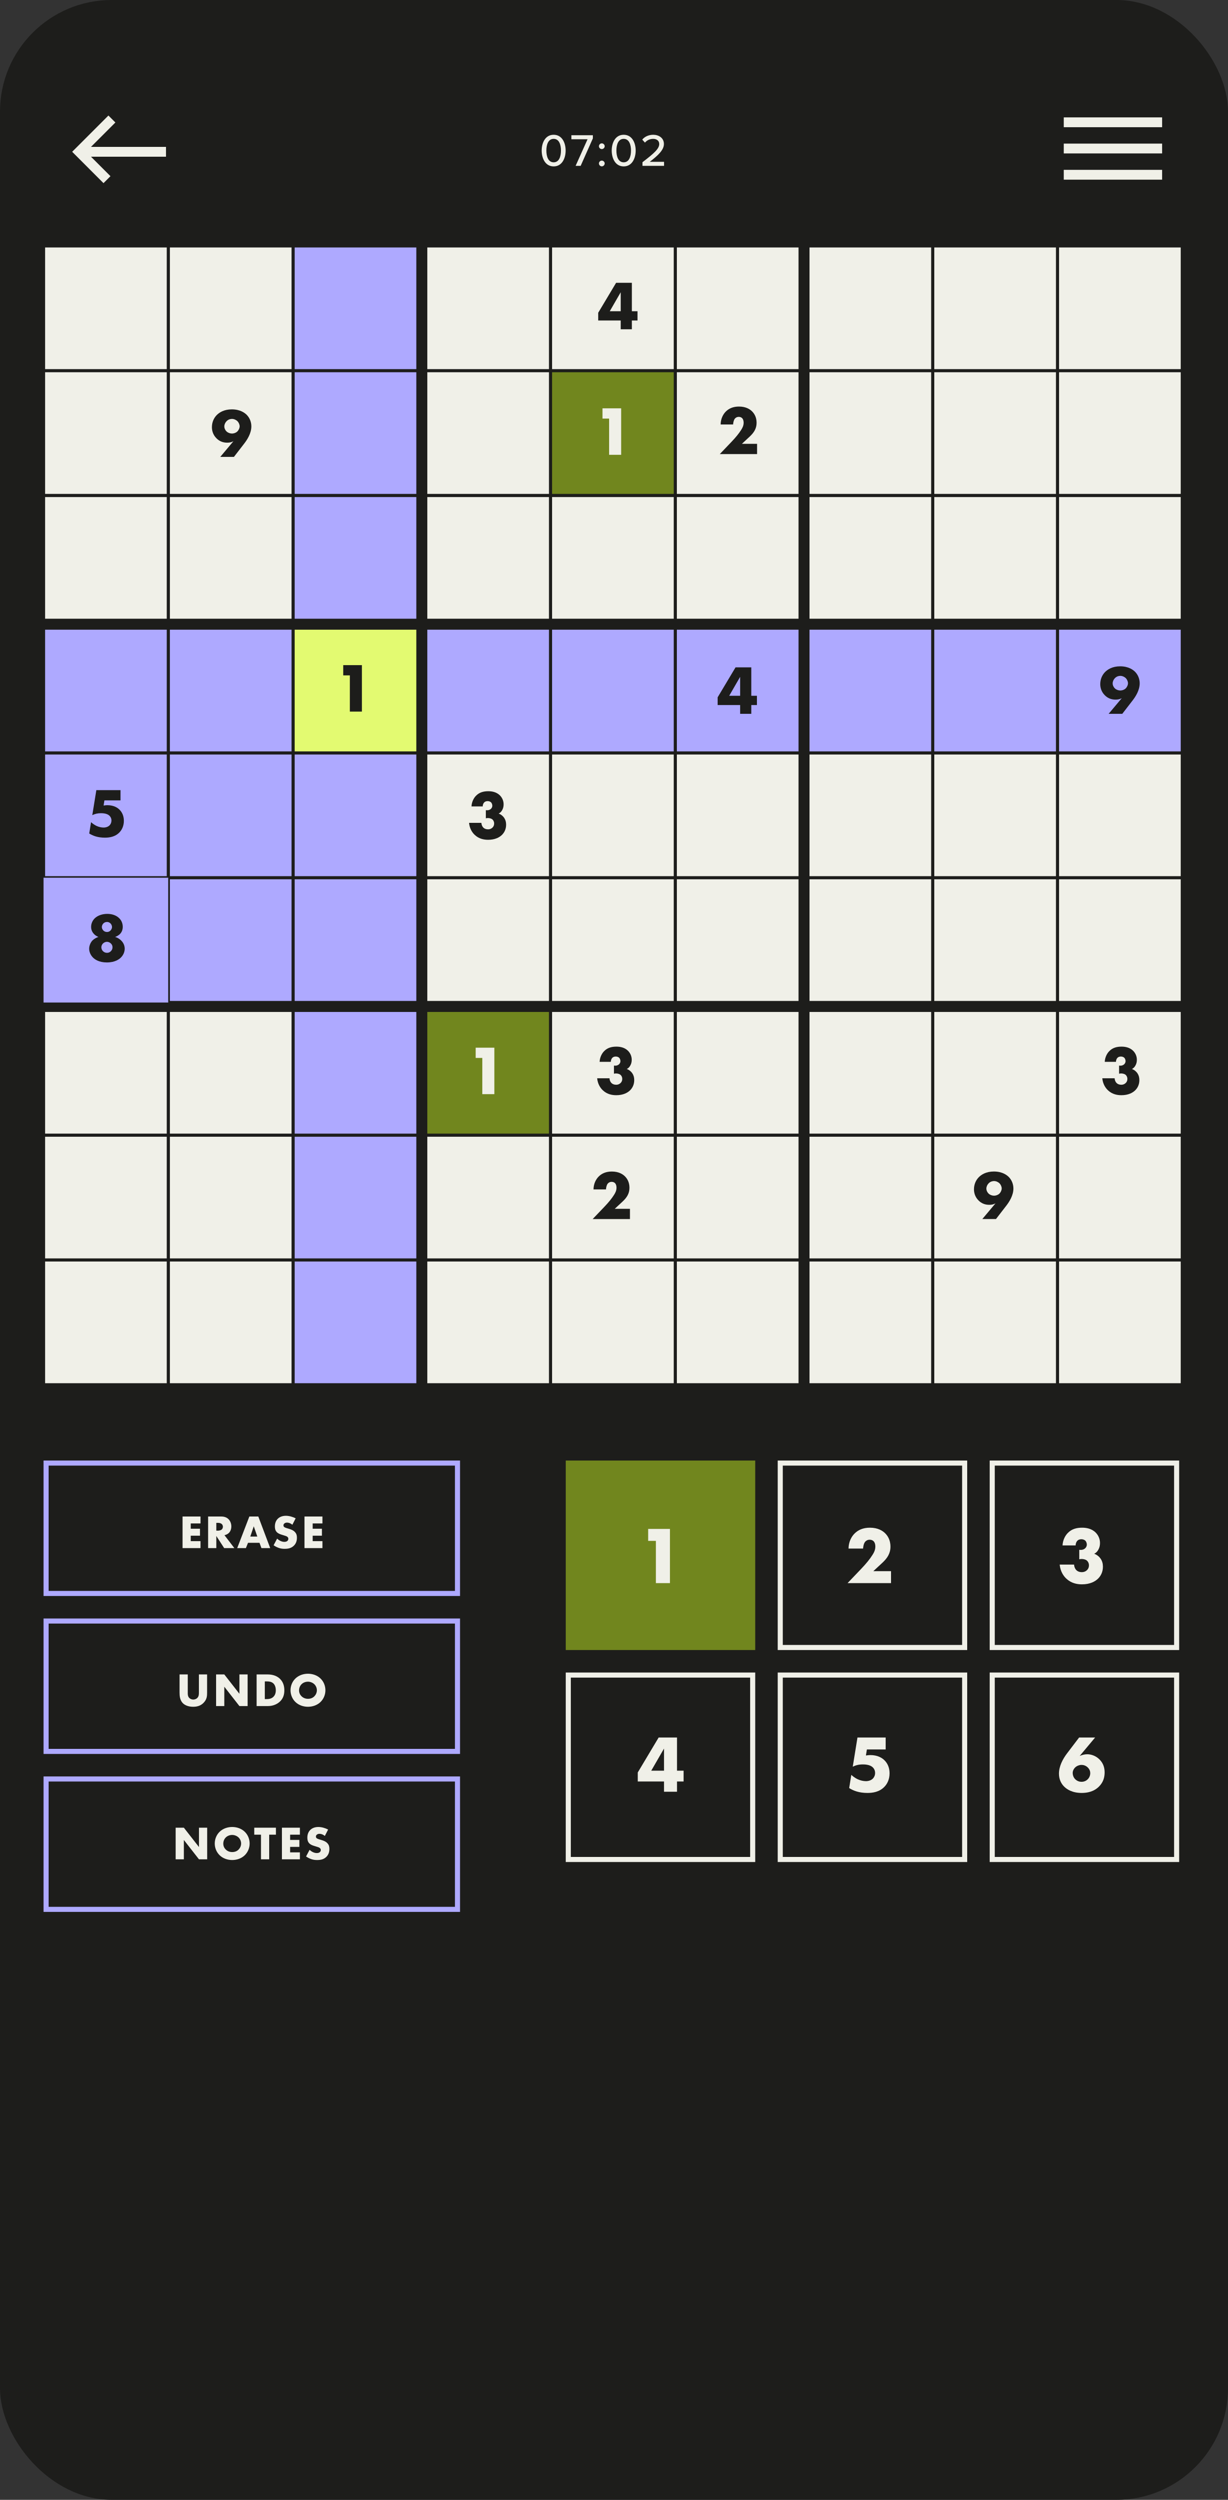 <svg width="282" height="574" viewBox="0 0 282 574" fill="none" xmlns="http://www.w3.org/2000/svg">
<rect x="0" y="0" width="282" height="574" fill="#333333" stroke="none"/>
<g clip-path="url(#clip0_4853_13408)">
<rect width="282" height="574" rx="25.636" fill="#1D1D1B"/>
<path d="M244.285 28.082H266.87" stroke="#F0F0E8" stroke-width="2.258"/>
<path d="M244.285 34.105H266.87" stroke="#F0F0E8" stroke-width="2.258"/>
<path d="M244.285 40.127H266.87" stroke="#F0F0E8" stroke-width="2.258"/>
<rect x="10.179" y="56.641" width="28.296" height="28.296" fill="#F0F0E8" stroke="#1D1D1B" stroke-width="0.358"/>
<rect x="38.834" y="56.641" width="28.296" height="28.296" fill="#F0F0E8" stroke="#1D1D1B" stroke-width="0.358"/>
<rect x="67.488" y="56.641" width="28.296" height="28.296" fill="#AEA9FF" stroke="#1D1D1B" stroke-width="0.358"/>
<rect x="10.179" y="85.295" width="28.296" height="28.296" fill="#F0F0E8" stroke="#1D1D1B" stroke-width="0.358"/>
<rect x="38.834" y="85.295" width="28.296" height="28.296" fill="#F0F0E8" stroke="#1D1D1B" stroke-width="0.358"/>
<path d="M53.721 104.909H50.585L53.609 101.309C53.161 101.549 52.729 101.645 52.185 101.645C51.273 101.645 50.457 101.373 49.737 100.669C48.873 99.821 48.665 98.829 48.665 98.093C48.665 97.021 49.049 96.061 49.737 95.341C50.361 94.701 51.449 93.997 53.241 93.997C55.209 93.997 56.249 94.845 56.665 95.261C57.353 95.965 57.721 96.925 57.721 97.901C57.721 99.517 56.745 100.989 56.105 101.821L53.721 104.909ZM53.273 96.189C52.937 96.189 52.457 96.285 52.041 96.701C51.721 97.021 51.513 97.469 51.513 97.917C51.513 98.365 51.737 98.797 52.025 99.069C52.345 99.373 52.825 99.549 53.273 99.549C53.673 99.549 54.137 99.405 54.473 99.101C54.793 98.813 55.033 98.301 55.033 97.885C55.033 97.469 54.809 96.989 54.521 96.701C54.233 96.429 53.769 96.189 53.273 96.189Z" fill="#1D1D1B"/>
<rect x="67.488" y="85.295" width="28.296" height="28.296" fill="#AEA9FF" stroke="#1D1D1B" stroke-width="0.358"/>
<rect x="10.179" y="113.949" width="28.296" height="28.296" fill="#F0F0E8" stroke="#1D1D1B" stroke-width="0.358"/>
<rect x="38.834" y="113.949" width="28.296" height="28.296" fill="#F0F0E8" stroke="#1D1D1B" stroke-width="0.358"/>
<rect x="67.488" y="113.949" width="28.296" height="28.296" fill="#AEA9FF" stroke="#1D1D1B" stroke-width="0.358"/>
<rect x="97.949" y="56.641" width="28.296" height="28.296" fill="#F0F0E8" stroke="#1D1D1B" stroke-width="0.358"/>
<rect x="126.603" y="56.641" width="28.296" height="28.296" fill="#F0F0E8" stroke="#1D1D1B" stroke-width="0.358"/>
<path d="M145.101 64.934V71.462H146.397V73.59H145.101V75.606H142.541V73.59H137.373V71.814L141.485 64.934H145.101ZM140.029 71.462H142.541V67.11L140.029 71.462Z" fill="#1D1D1B"/>
<rect x="155.257" y="56.641" width="28.296" height="28.296" fill="#F0F0E8" stroke="#1D1D1B" stroke-width="0.358"/>
<rect x="97.949" y="85.295" width="28.296" height="28.296" fill="#F0F0E8" stroke="#1D1D1B" stroke-width="0.358"/>
<rect x="126.603" y="85.295" width="28.296" height="28.296" fill="#71861E" stroke="#1D1D1B" stroke-width="0.358"/>
<path d="M139.877 104.434V96.114H138.357V93.762H142.645V104.434H139.877Z" fill="#F0F0E8"/>
<rect x="155.257" y="85.295" width="28.296" height="28.296" fill="#F0F0E8" stroke="#1D1D1B" stroke-width="0.358"/>
<path d="M173.857 101.911V104.263H165.297L168.001 101.431C168.961 100.423 169.681 99.543 170.193 98.727C170.481 98.279 170.769 97.751 170.769 97.063C170.769 96.951 170.769 96.391 170.449 96.039C170.289 95.863 170.017 95.719 169.665 95.719C169.217 95.719 168.913 95.927 168.737 96.151C168.481 96.487 168.369 97.095 168.353 97.463H165.489C165.505 96.071 166.113 95.063 166.673 94.503C167.393 93.783 168.369 93.351 169.697 93.351C171.297 93.351 172.225 93.975 172.705 94.455C173.137 94.887 173.745 95.703 173.745 97.079C173.745 98.423 173.121 99.351 172.161 100.247L170.369 101.911H173.857Z" fill="#1D1D1B"/>
<rect x="97.949" y="113.949" width="28.296" height="28.296" fill="#F0F0E8" stroke="#1D1D1B" stroke-width="0.358"/>
<rect x="126.603" y="113.949" width="28.296" height="28.296" fill="#F0F0E8" stroke="#1D1D1B" stroke-width="0.358"/>
<rect x="155.257" y="113.949" width="28.296" height="28.296" fill="#F0F0E8" stroke="#1D1D1B" stroke-width="0.358"/>
<rect x="185.718" y="56.641" width="28.296" height="28.296" fill="#F0F0E8" stroke="#1D1D1B" stroke-width="0.358"/>
<rect x="214.373" y="56.641" width="28.296" height="28.296" fill="#F0F0E8" stroke="#1D1D1B" stroke-width="0.358"/>
<rect x="243.027" y="56.641" width="28.296" height="28.296" fill="#F0F0E8" stroke="#1D1D1B" stroke-width="0.358"/>
<rect x="185.718" y="85.295" width="28.296" height="28.296" fill="#F0F0E8" stroke="#1D1D1B" stroke-width="0.358"/>
<rect x="214.373" y="85.295" width="28.296" height="28.296" fill="#F0F0E8" stroke="#1D1D1B" stroke-width="0.358"/>
<rect x="243.027" y="85.295" width="28.296" height="28.296" fill="#F0F0E8" stroke="#1D1D1B" stroke-width="0.358"/>
<rect x="185.718" y="113.949" width="28.296" height="28.296" fill="#F0F0E8" stroke="#1D1D1B" stroke-width="0.358"/>
<rect x="214.373" y="113.949" width="28.296" height="28.296" fill="#F0F0E8" stroke="#1D1D1B" stroke-width="0.358"/>
<rect x="243.027" y="113.949" width="28.296" height="28.296" fill="#F0F0E8" stroke="#1D1D1B" stroke-width="0.358"/>
<rect x="10.179" y="144.411" width="28.296" height="28.296" fill="#AEA9FF" stroke="#1D1D1B" stroke-width="0.358"/>
<rect x="38.834" y="144.411" width="28.296" height="28.296" fill="#AEA9FF" stroke="#1D1D1B" stroke-width="0.358"/>
<rect x="67.488" y="144.411" width="28.296" height="28.296" fill="#E3FA71" stroke="#1D1D1B" stroke-width="0.358"/>
<path d="M80.34 163.398V155.078H78.82V152.726H83.108V163.398H80.34Z" fill="#1D1D1B"/>
<rect x="10.179" y="173.065" width="28.296" height="28.296" fill="#AEA9FF" stroke="#1D1D1B" stroke-width="0.358"/>
<path d="M27.676 181.428V183.78H23.98L23.788 184.964C24.188 184.9 24.508 184.884 24.652 184.884C26.076 184.884 26.972 185.428 27.468 185.94C27.948 186.42 28.444 187.236 28.444 188.468C28.444 189.748 27.932 190.612 27.42 191.14C26.428 192.164 25.116 192.34 24.092 192.34C22.476 192.34 21.356 191.924 20.492 191.38L20.908 188.788C21.468 189.3 22.012 189.572 22.188 189.652C22.668 189.876 23.26 190.02 23.788 190.02C24.348 190.02 24.86 189.828 25.18 189.492C25.42 189.236 25.596 188.852 25.596 188.404C25.596 187.844 25.324 187.46 25.084 187.252C24.508 186.74 23.516 186.724 23.164 186.724C22.412 186.724 21.772 186.884 21.196 187.172L22.124 181.428H27.676Z" fill="#1D1D1B"/>
<rect x="38.834" y="173.065" width="28.296" height="28.296" fill="#ADA9FF" stroke="#1D1D1B" stroke-width="0.358"/>
<rect x="67.488" y="173.065" width="28.296" height="28.296" fill="#AEA9FF" stroke="#1D1D1B" stroke-width="0.358"/>
<rect x="10" y="201.539" width="28.654" height="28.654" fill="#AEA9FF"/>
<path d="M26.444 215.136C27.02 215.312 27.484 215.616 27.82 215.952C28.476 216.592 28.636 217.312 28.636 217.84C28.636 218.56 28.332 219.296 27.772 219.856C27.404 220.224 26.444 220.992 24.54 220.992C22.716 220.992 21.772 220.288 21.356 219.872C20.78 219.296 20.476 218.528 20.476 217.84C20.476 217.136 20.812 216.368 21.26 215.92C21.596 215.584 22.14 215.28 22.604 215.136C22.236 214.992 21.884 214.768 21.644 214.528C21.308 214.192 20.924 213.648 20.924 212.832C20.924 212.032 21.276 211.312 21.804 210.816C22.46 210.208 23.484 209.84 24.652 209.84C25.804 209.84 26.78 210.224 27.404 210.864C27.804 211.264 28.188 211.904 28.188 212.816C28.188 213.584 27.9 214.112 27.532 214.48C27.276 214.736 26.86 214.992 26.444 215.136ZM24.588 211.696C24.188 211.696 23.9 211.856 23.708 212.064C23.5 212.288 23.388 212.592 23.388 212.88C23.388 213.152 23.532 213.44 23.724 213.648C23.964 213.904 24.284 214 24.572 214C24.812 214 25.1 213.936 25.356 213.68C25.596 213.44 25.724 213.136 25.724 212.864C25.724 212.576 25.596 212.24 25.356 212.016C25.132 211.808 24.892 211.696 24.588 211.696ZM24.556 216.256C24.252 216.256 23.916 216.384 23.66 216.624C23.404 216.88 23.276 217.2 23.276 217.504C23.276 217.792 23.372 218.128 23.644 218.4C23.868 218.624 24.188 218.784 24.556 218.784C24.94 218.784 25.212 218.656 25.452 218.416C25.708 218.16 25.836 217.872 25.836 217.504C25.836 217.152 25.708 216.864 25.452 216.624C25.164 216.352 24.828 216.256 24.556 216.256Z" fill="#1D1D1B"/>
<rect x="38.834" y="201.718" width="28.296" height="28.296" fill="#AEA9FF" stroke="#1D1D1B" stroke-width="0.358"/>
<rect x="67.488" y="201.718" width="28.296" height="28.296" fill="#AEA9FF" stroke="#1D1D1B" stroke-width="0.358"/>
<rect x="97.949" y="144.411" width="28.296" height="28.296" fill="#AEA9FF" stroke="#1D1D1B" stroke-width="0.358"/>
<rect x="126.603" y="144.411" width="28.296" height="28.296" fill="#AEA9FF" stroke="#1D1D1B" stroke-width="0.358"/>
<rect x="155.257" y="144.411" width="28.296" height="28.296" fill="#AEA9FF" stroke="#1D1D1B" stroke-width="0.358"/>
<path d="M172.527 153.237V159.765H173.823V161.893H172.527V163.909H169.967V161.893H164.799V160.117L168.911 153.237H172.527ZM167.455 159.765H169.967V155.413L167.455 159.765Z" fill="#1D1D1B"/>
<rect x="97.949" y="173.065" width="28.296" height="28.296" fill="#F0F0E8" stroke="#1D1D1B" stroke-width="0.358"/>
<path d="M107.714 188.941H110.546C110.562 189.341 110.722 189.757 110.978 190.013C111.218 190.269 111.602 190.429 112.066 190.429C112.61 190.429 112.946 190.189 113.154 189.965C113.394 189.693 113.474 189.405 113.474 189.085C113.474 188.621 113.25 188.301 113.058 188.141C112.786 187.917 112.37 187.837 112.034 187.837C111.858 187.837 111.714 187.853 111.57 187.901V186.029C112.13 186.109 112.482 185.949 112.706 185.757C112.962 185.533 113.058 185.245 113.058 185.005C113.058 184.717 112.93 184.397 112.77 184.237C112.594 184.061 112.29 183.949 111.986 183.949C111.65 183.949 111.378 184.061 111.218 184.221C110.978 184.445 110.85 184.829 110.85 185.165H108.274C108.338 184.045 108.834 183.197 109.314 182.717C110.098 181.901 111.106 181.677 112.13 181.677C112.93 181.677 113.986 181.837 114.786 182.621C115.314 183.149 115.65 183.869 115.65 184.685C115.65 185.149 115.57 185.565 115.33 185.997C115.138 186.349 114.898 186.621 114.514 186.813C115.17 187.053 115.554 187.469 115.778 187.789C116.082 188.237 116.226 188.749 116.226 189.357C116.226 190.493 115.73 191.245 115.282 191.693C114.706 192.269 113.682 192.829 112.098 192.829C111.074 192.829 109.97 192.589 109.042 191.725C108.498 191.229 107.842 190.317 107.714 188.941Z" fill="#1D1D1B"/>
<rect x="126.603" y="173.065" width="28.296" height="28.296" fill="#F0F0E8" stroke="#1D1D1B" stroke-width="0.358"/>
<rect x="155.257" y="173.065" width="28.296" height="28.296" fill="#F0F0E8" stroke="#1D1D1B" stroke-width="0.358"/>
<rect x="97.949" y="201.718" width="28.296" height="28.296" fill="#F0F0E8" stroke="#1D1D1B" stroke-width="0.358"/>
<rect x="126.603" y="201.718" width="28.296" height="28.296" fill="#F0F0E8" stroke="#1D1D1B" stroke-width="0.358"/>
<rect x="155.257" y="201.718" width="28.296" height="28.296" fill="#F0F0E8" stroke="#1D1D1B" stroke-width="0.358"/>
<rect x="185.718" y="144.411" width="28.296" height="28.296" fill="#AEA9FF" stroke="#1D1D1B" stroke-width="0.358"/>
<rect x="214.373" y="144.411" width="28.296" height="28.296" fill="#AEA9FF" stroke="#1D1D1B" stroke-width="0.358"/>
<rect x="243.027" y="144.411" width="28.296" height="28.296" fill="#AEA9FF" stroke="#1D1D1B" stroke-width="0.358"/>
<path d="M257.721 163.909H254.585L257.609 160.309C257.161 160.549 256.729 160.645 256.185 160.645C255.273 160.645 254.457 160.373 253.737 159.669C252.873 158.821 252.665 157.829 252.665 157.093C252.665 156.021 253.049 155.061 253.737 154.341C254.361 153.701 255.449 152.997 257.241 152.997C259.209 152.997 260.249 153.845 260.665 154.261C261.353 154.965 261.721 155.925 261.721 156.901C261.721 158.517 260.745 159.989 260.105 160.821L257.721 163.909ZM257.273 155.189C256.937 155.189 256.457 155.285 256.041 155.701C255.721 156.021 255.513 156.469 255.513 156.917C255.513 157.365 255.737 157.797 256.025 158.069C256.345 158.373 256.825 158.549 257.273 158.549C257.673 158.549 258.137 158.405 258.473 158.101C258.793 157.813 259.033 157.301 259.033 156.885C259.033 156.469 258.809 155.989 258.521 155.701C258.233 155.429 257.769 155.189 257.273 155.189Z" fill="#1D1D1B"/>
<rect x="185.718" y="173.065" width="28.296" height="28.296" fill="#F0F0E8" stroke="#1D1D1B" stroke-width="0.358"/>
<rect x="214.373" y="173.065" width="28.296" height="28.296" fill="#F0F0E8" stroke="#1D1D1B" stroke-width="0.358"/>
<rect x="243.027" y="173.065" width="28.296" height="28.296" fill="#F0F0E8" stroke="#1D1D1B" stroke-width="0.358"/>
<rect x="185.718" y="201.718" width="28.296" height="28.296" fill="#F0F0E8" stroke="#1D1D1B" stroke-width="0.358"/>
<rect x="214.373" y="201.718" width="28.296" height="28.296" fill="#F0F0E8" stroke="#1D1D1B" stroke-width="0.358"/>
<rect x="243.027" y="201.718" width="28.296" height="28.296" fill="#F0F0E8" stroke="#1D1D1B" stroke-width="0.358"/>
<rect x="10.179" y="232.179" width="28.296" height="28.296" fill="#F0F0E8" stroke="#1D1D1B" stroke-width="0.358"/>
<rect x="38.834" y="232.179" width="28.296" height="28.296" fill="#F0F0E8" stroke="#1D1D1B" stroke-width="0.358"/>
<rect x="67.488" y="232.179" width="28.296" height="28.296" fill="#AEA9FF" stroke="#1D1D1B" stroke-width="0.358"/>
<rect x="10.179" y="260.834" width="28.296" height="28.296" fill="#F0F0E8" stroke="#1D1D1B" stroke-width="0.358"/>
<rect x="38.834" y="260.834" width="28.296" height="28.296" fill="#F0F0E8" stroke="#1D1D1B" stroke-width="0.358"/>
<rect x="67.488" y="260.834" width="28.296" height="28.296" fill="#AEA9FF" stroke="#1D1D1B" stroke-width="0.358"/>
<rect x="10.179" y="289.487" width="28.296" height="28.296" fill="#F0F0E8" stroke="#1D1D1B" stroke-width="0.358"/>
<rect x="38.834" y="289.487" width="28.296" height="28.296" fill="#F0F0E8" stroke="#1D1D1B" stroke-width="0.358"/>
<rect x="67.488" y="289.487" width="28.296" height="28.296" fill="#AEA9FF" stroke="#1D1D1B" stroke-width="0.358"/>
<rect x="97.949" y="232.179" width="28.296" height="28.296" fill="#71861E" stroke="#1D1D1B" stroke-width="0.358"/>
<path d="M110.756 251.236V242.916H109.236V240.564H113.524V251.236H110.756Z" fill="#F0F0E8"/>
<rect x="126.603" y="232.179" width="28.296" height="28.296" fill="#F0F0E8" stroke="#1D1D1B" stroke-width="0.358"/>
<path d="M137.134 247.588H139.966C139.982 247.988 140.142 248.404 140.398 248.66C140.638 248.916 141.022 249.076 141.486 249.076C142.03 249.076 142.366 248.836 142.574 248.612C142.814 248.34 142.894 248.052 142.894 247.732C142.894 247.268 142.67 246.948 142.478 246.788C142.206 246.564 141.79 246.484 141.454 246.484C141.278 246.484 141.134 246.5 140.99 246.548V244.676C141.55 244.756 141.902 244.596 142.126 244.404C142.382 244.18 142.478 243.892 142.478 243.652C142.478 243.364 142.35 243.044 142.19 242.884C142.014 242.708 141.71 242.596 141.406 242.596C141.07 242.596 140.798 242.708 140.638 242.868C140.398 243.092 140.27 243.476 140.27 243.812H137.694C137.758 242.692 138.254 241.844 138.734 241.364C139.518 240.548 140.526 240.324 141.55 240.324C142.35 240.324 143.406 240.484 144.206 241.268C144.734 241.796 145.07 242.516 145.07 243.332C145.07 243.796 144.99 244.212 144.75 244.644C144.558 244.996 144.318 245.268 143.934 245.46C144.59 245.7 144.974 246.116 145.198 246.436C145.502 246.884 145.646 247.396 145.646 248.004C145.646 249.14 145.15 249.892 144.702 250.34C144.126 250.916 143.102 251.476 141.518 251.476C140.494 251.476 139.39 251.236 138.462 250.372C137.918 249.876 137.262 248.964 137.134 247.588Z" fill="#1D1D1B"/>
<rect x="155.257" y="232.179" width="28.296" height="28.296" fill="#F0F0E8" stroke="#1D1D1B" stroke-width="0.358"/>
<rect x="97.949" y="260.834" width="28.296" height="28.296" fill="#F0F0E8" stroke="#1D1D1B" stroke-width="0.358"/>
<rect x="126.603" y="260.834" width="28.296" height="28.296" fill="#F0F0E8" stroke="#1D1D1B" stroke-width="0.358"/>
<path d="M144.662 277.562V279.914H136.102L138.806 277.082C139.766 276.074 140.486 275.194 140.998 274.378C141.286 273.93 141.574 273.402 141.574 272.714C141.574 272.602 141.574 272.042 141.254 271.69C141.094 271.514 140.822 271.37 140.47 271.37C140.022 271.37 139.718 271.578 139.542 271.802C139.286 272.138 139.174 272.746 139.158 273.114H136.294C136.31 271.722 136.918 270.714 137.478 270.154C138.198 269.434 139.174 269.002 140.502 269.002C142.102 269.002 143.03 269.626 143.51 270.106C143.942 270.538 144.55 271.354 144.55 272.73C144.55 274.074 143.926 275.002 142.966 275.898L141.174 277.562H144.662Z" fill="#1D1D1B"/>
<rect x="155.257" y="260.834" width="28.296" height="28.296" fill="#F0F0E8" stroke="#1D1D1B" stroke-width="0.358"/>
<rect x="97.949" y="289.487" width="28.296" height="28.296" fill="#F0F0E8" stroke="#1D1D1B" stroke-width="0.358"/>
<rect x="126.603" y="289.487" width="28.296" height="28.296" fill="#F0F0E8" stroke="#1D1D1B" stroke-width="0.358"/>
<rect x="155.257" y="289.487" width="28.296" height="28.296" fill="#F0F0E8" stroke="#1D1D1B" stroke-width="0.358"/>
<rect x="185.718" y="232.179" width="28.296" height="28.296" fill="#F0F0E8" stroke="#1D1D1B" stroke-width="0.358"/>
<rect x="214.373" y="232.179" width="28.296" height="28.296" fill="#F0F0E8" stroke="#1D1D1B" stroke-width="0.358"/>
<rect x="243.027" y="232.179" width="28.296" height="28.296" fill="#F0F0E8" stroke="#1D1D1B" stroke-width="0.358"/>
<path d="M253.134 247.588H255.966C255.982 247.988 256.142 248.404 256.398 248.66C256.638 248.916 257.022 249.076 257.486 249.076C258.03 249.076 258.366 248.836 258.574 248.612C258.814 248.34 258.894 248.052 258.894 247.732C258.894 247.268 258.67 246.948 258.478 246.788C258.206 246.564 257.79 246.484 257.454 246.484C257.278 246.484 257.134 246.5 256.99 246.548V244.676C257.55 244.756 257.902 244.596 258.126 244.404C258.382 244.18 258.478 243.892 258.478 243.652C258.478 243.364 258.35 243.044 258.19 242.884C258.014 242.708 257.71 242.596 257.406 242.596C257.07 242.596 256.798 242.708 256.638 242.868C256.398 243.092 256.27 243.476 256.27 243.812H253.694C253.758 242.692 254.254 241.844 254.734 241.364C255.518 240.548 256.526 240.324 257.55 240.324C258.35 240.324 259.406 240.484 260.206 241.268C260.734 241.796 261.07 242.516 261.07 243.332C261.07 243.796 260.99 244.212 260.75 244.644C260.558 244.996 260.318 245.268 259.934 245.46C260.59 245.7 260.974 246.116 261.198 246.436C261.502 246.884 261.646 247.396 261.646 248.004C261.646 249.14 261.15 249.892 260.702 250.34C260.126 250.916 259.102 251.476 257.518 251.476C256.494 251.476 255.39 251.236 254.462 250.372C253.918 249.876 253.262 248.964 253.134 247.588Z" fill="#1D1D1B"/>
<rect x="185.718" y="260.834" width="28.296" height="28.296" fill="#F0F0E8" stroke="#1D1D1B" stroke-width="0.358"/>
<rect x="214.373" y="260.834" width="28.296" height="28.296" fill="#F0F0E8" stroke="#1D1D1B" stroke-width="0.358"/>
<path d="M228.721 279.909H225.585L228.609 276.309C228.161 276.549 227.729 276.645 227.185 276.645C226.273 276.645 225.457 276.373 224.737 275.669C223.873 274.821 223.665 273.829 223.665 273.093C223.665 272.021 224.049 271.061 224.737 270.341C225.361 269.701 226.449 268.997 228.241 268.997C230.209 268.997 231.249 269.845 231.665 270.261C232.353 270.965 232.721 271.925 232.721 272.901C232.721 274.517 231.745 275.989 231.105 276.821L228.721 279.909ZM228.273 271.189C227.937 271.189 227.457 271.285 227.041 271.701C226.721 272.021 226.513 272.469 226.513 272.917C226.513 273.365 226.737 273.797 227.025 274.069C227.345 274.373 227.825 274.549 228.273 274.549C228.673 274.549 229.137 274.405 229.473 274.101C229.793 273.813 230.033 273.301 230.033 272.885C230.033 272.469 229.809 271.989 229.521 271.701C229.233 271.429 228.769 271.189 228.273 271.189Z" fill="#1D1D1B"/>
<rect x="243.027" y="260.834" width="28.296" height="28.296" fill="#F0F0E8" stroke="#1D1D1B" stroke-width="0.358"/>
<rect x="185.718" y="289.487" width="28.296" height="28.296" fill="#F0F0E8" stroke="#1D1D1B" stroke-width="0.358"/>
<rect x="214.373" y="289.487" width="28.296" height="28.296" fill="#F0F0E8" stroke="#1D1D1B" stroke-width="0.358"/>
<rect x="243.027" y="289.487" width="28.296" height="28.296" fill="#F0F0E8" stroke="#1D1D1B" stroke-width="0.358"/>
<path d="M124.393 34.57C124.393 32.831 125.194 30.945 127.144 30.945C129.094 30.945 129.895 32.831 129.895 34.57C129.895 36.309 129.094 38.207 127.144 38.207C125.194 38.207 124.393 36.309 124.393 34.57ZM128.82 34.57C128.82 33.2 128.388 31.883 127.144 31.883C125.9 31.883 125.468 33.2 125.468 34.57C125.468 35.941 125.9 37.269 127.144 37.269C128.388 37.269 128.82 35.941 128.82 34.57ZM133.344 38.08H132.184L134.925 31.978H131.215V31.05H136.147V31.777L133.344 38.08ZM137.543 33.58C137.543 33.221 137.838 32.916 138.197 32.916C138.555 32.916 138.861 33.221 138.861 33.58C138.861 33.928 138.555 34.233 138.197 34.233C137.838 34.233 137.543 33.928 137.543 33.58ZM137.543 37.532C137.543 37.174 137.838 36.879 138.197 36.879C138.555 36.879 138.861 37.174 138.861 37.532C138.861 37.89 138.555 38.196 138.197 38.196C137.838 38.196 137.543 37.89 137.543 37.532ZM140.476 34.57C140.476 32.831 141.277 30.945 143.227 30.945C145.177 30.945 145.978 32.831 145.978 34.57C145.978 36.309 145.177 38.207 143.227 38.207C141.277 38.207 140.476 36.309 140.476 34.57ZM144.903 34.57C144.903 33.2 144.471 31.883 143.227 31.883C141.983 31.883 141.551 33.2 141.551 34.57C141.551 35.941 141.983 37.269 143.227 37.269C144.471 37.269 144.903 35.941 144.903 34.57ZM152.494 38.08H147.54V37.248C150.175 35.224 151.387 34.17 151.387 33.063C151.387 32.241 150.702 31.883 150.017 31.883C149.185 31.883 148.542 32.231 148.11 32.747L147.488 32.062C148.067 31.335 149.026 30.945 150.007 30.945C151.271 30.945 152.462 31.662 152.462 33.063C152.462 34.433 151.145 35.666 149.216 37.153H152.494V38.08Z" fill="#F0F0E8"/>
<path d="M19.299 34.855H38.12" stroke="#F0F0E8" stroke-width="2.258"/>
<path d="M25.698 27.326L18.17 34.854L24.569 41.254" stroke="#F0F0E8" stroke-width="2.258"/>
<rect x="10.583" y="335.945" width="94.475" height="29.937" stroke="#AEA9FF" stroke-width="1.166"/>
<path d="M46.047 348.211V349.811H43.804V351.019H45.927V352.62H43.804V353.871H46.047V355.472H41.921V348.211H46.047ZM47.791 348.211H50.73C51.275 348.211 51.971 348.298 52.505 348.853C52.919 349.278 53.125 349.909 53.125 350.486C53.125 351.106 52.908 351.651 52.548 351.999C52.265 352.271 51.884 352.434 51.547 352.5L53.822 355.472H51.482L49.675 352.685V355.472H47.791V348.211ZM49.675 349.669V351.466H50.034C50.317 351.466 50.72 351.389 50.948 351.172C51.09 351.03 51.188 350.791 51.188 350.562C51.188 350.344 51.101 350.105 50.937 349.952C50.763 349.778 50.447 349.669 50.034 349.669H49.675ZM60.038 355.472L59.591 354.252H56.957L56.467 355.472H54.475L57.262 348.211H59.319L62.051 355.472H60.038ZM57.479 352.815H59.09L58.274 350.464L57.479 352.815ZM62.831 354.819L63.636 353.294C64.039 353.675 64.649 354.035 65.302 354.035C65.683 354.035 65.911 353.915 66.031 353.784C66.14 353.675 66.216 353.512 66.216 353.327C66.216 353.186 66.162 353.022 66.009 352.892C65.824 352.728 65.541 352.652 65.073 352.511L64.583 352.358C64.278 352.26 63.832 352.097 63.538 351.77C63.168 351.368 63.124 350.856 63.124 350.486C63.124 349.593 63.473 349.049 63.789 348.733C64.159 348.363 64.768 348.047 65.65 348.047C66.369 348.047 67.207 348.276 67.893 348.635L67.141 350.105C66.575 349.659 66.151 349.615 65.9 349.615C65.715 349.615 65.465 349.659 65.28 349.833C65.171 349.942 65.095 350.061 65.095 350.225C65.095 350.355 65.117 350.453 65.193 350.551C65.247 350.617 65.378 350.747 65.824 350.878L66.401 351.052C66.858 351.193 67.337 351.357 67.718 351.77C68.088 352.162 68.186 352.565 68.186 353.066C68.186 353.73 68.023 354.372 67.501 354.895C66.88 355.515 66.129 355.635 65.356 355.635C64.899 355.635 64.463 355.591 63.93 355.395C63.81 355.352 63.353 355.178 62.831 354.819ZM74.046 348.211V349.811H71.804V351.019H73.927V352.62H71.804V353.871H74.046V355.472H69.921V348.211H74.046Z" fill="#F0F0E8"/>
<rect x="10.583" y="372.213" width="94.475" height="29.937" stroke="#AEA9FF" stroke-width="1.166"/>
<path d="M41.234 384.477H43.118V388.777C43.118 389.082 43.129 389.55 43.488 389.899C43.706 390.105 44.054 390.247 44.381 390.247C44.707 390.247 45.045 390.116 45.252 389.931C45.687 389.55 45.676 389.017 45.676 388.614V384.477H47.559V388.647C47.559 389.409 47.527 390.203 46.743 390.998C46.133 391.619 45.371 391.902 44.348 391.902C43.205 391.902 42.388 391.51 41.942 391.031C41.311 390.345 41.234 389.42 41.234 388.647V384.477ZM51.508 391.738H49.624V384.477H51.508L54.98 388.919V384.477H56.864V391.738H54.98L51.508 387.297V391.738ZM61.563 391.738H58.929V384.477H61.4C62.129 384.477 63.348 384.575 64.284 385.479C65.134 386.295 65.297 387.34 65.297 388.124C65.297 389.082 65.057 389.931 64.35 390.639C63.773 391.216 62.804 391.738 61.563 391.738ZM60.812 386.078V390.138H61.193C61.65 390.138 62.292 390.094 62.782 389.616C63.022 389.387 63.337 388.93 63.337 388.124C63.337 387.449 63.131 386.872 62.771 386.535C62.325 386.121 61.737 386.078 61.269 386.078H60.812ZM74.728 388.113C74.728 389.071 74.358 390.084 73.585 390.824C72.844 391.531 71.799 391.902 70.722 391.902C69.644 391.902 68.599 391.531 67.859 390.824C67.086 390.084 66.716 389.071 66.716 388.113C66.716 387.144 67.086 386.121 67.859 385.392C68.599 384.684 69.644 384.314 70.722 384.314C71.799 384.314 72.844 384.684 73.585 385.392C74.358 386.121 74.728 387.144 74.728 388.113ZM70.722 386.143C70.199 386.143 69.644 386.328 69.252 386.72C68.86 387.101 68.675 387.634 68.675 388.146C68.675 388.788 68.98 389.234 69.252 389.496C69.6 389.833 70.09 390.073 70.722 390.073C71.364 390.073 71.843 389.844 72.18 389.507C72.518 389.169 72.768 388.668 72.768 388.113C72.768 387.547 72.518 387.046 72.18 386.72C71.778 386.339 71.222 386.143 70.722 386.143Z" fill="#F0F0E8"/>
<rect x="10.583" y="408.481" width="94.475" height="29.937" stroke="#AEA9FF" stroke-width="1.166"/>
<path d="M42.221 426.929H40.338V419.668H42.221L45.694 424.109V419.668H47.577V426.929H45.694L42.221 422.487V426.929ZM57.327 423.304C57.327 424.262 56.957 425.274 56.184 426.014C55.444 426.722 54.399 427.092 53.321 427.092C52.243 427.092 51.198 426.722 50.458 426.014C49.685 425.274 49.315 424.262 49.315 423.304C49.315 422.335 49.685 421.312 50.458 420.582C51.198 419.875 52.243 419.504 53.321 419.504C54.399 419.504 55.444 419.875 56.184 420.582C56.957 421.312 57.327 422.335 57.327 423.304ZM53.321 421.333C52.799 421.333 52.243 421.518 51.852 421.91C51.46 422.291 51.275 422.825 51.275 423.336C51.275 423.979 51.579 424.425 51.852 424.686C52.2 425.024 52.69 425.263 53.321 425.263C53.964 425.263 54.443 425.035 54.78 424.697C55.117 424.36 55.368 423.859 55.368 423.304C55.368 422.738 55.117 422.237 54.78 421.91C54.377 421.529 53.822 421.333 53.321 421.333ZM63.363 421.268H61.817V426.929H59.934V421.268H58.388V419.668H63.363V421.268ZM68.868 419.668V421.268H66.625V422.476H68.748V424.077H66.625V425.328H68.868V426.929H64.742V419.668H68.868ZM70.286 426.276L71.091 424.752C71.494 425.133 72.104 425.492 72.757 425.492C73.138 425.492 73.366 425.372 73.486 425.241C73.595 425.133 73.671 424.969 73.671 424.784C73.671 424.643 73.617 424.479 73.464 424.349C73.279 424.185 72.996 424.109 72.528 423.968L72.038 423.815C71.734 423.717 71.287 423.554 70.993 423.227C70.623 422.825 70.58 422.313 70.58 421.943C70.58 421.05 70.928 420.506 71.244 420.19C71.614 419.82 72.223 419.504 73.105 419.504C73.824 419.504 74.662 419.733 75.348 420.092L74.597 421.562C74.031 421.116 73.606 421.072 73.356 421.072C73.171 421.072 72.92 421.116 72.735 421.29C72.626 421.399 72.55 421.518 72.55 421.682C72.55 421.812 72.572 421.91 72.648 422.008C72.702 422.074 72.833 422.204 73.279 422.335L73.856 422.509C74.314 422.65 74.793 422.814 75.174 423.227C75.544 423.619 75.642 424.022 75.642 424.523C75.642 425.187 75.478 425.829 74.956 426.352C74.335 426.972 73.584 427.092 72.811 427.092C72.354 427.092 71.919 427.048 71.385 426.853C71.265 426.809 70.808 426.635 70.286 426.276Z" fill="#F0F0E8"/>
<rect x="129.92" y="335.362" width="43.512" height="43.512" fill="#71861E"/>
<path d="M150.619 363.51V353.806H148.846V351.062H153.847V363.51H150.619Z" fill="#F0F0E8"/>
<rect x="179.179" y="335.945" width="42.346" height="42.346" stroke="#F0F0E8" stroke-width="1.166"/>
<path d="M204.618 360.766V363.51H194.634L197.787 360.207C198.907 359.031 199.747 358.005 200.344 357.053C200.68 356.53 201.016 355.914 201.016 355.112C201.016 354.981 201.016 354.328 200.643 353.918C200.456 353.712 200.139 353.544 199.728 353.544C199.206 353.544 198.851 353.787 198.646 354.048C198.347 354.44 198.217 355.149 198.198 355.579H194.858C194.876 353.955 195.585 352.779 196.239 352.126C197.078 351.286 198.217 350.782 199.766 350.782C201.632 350.782 202.714 351.51 203.274 352.07C203.778 352.574 204.487 353.526 204.487 355.131C204.487 356.698 203.759 357.781 202.64 358.826L200.549 360.766H204.618Z" fill="#F0F0E8"/>
<rect x="227.857" y="335.945" width="42.346" height="42.346" stroke="#F0F0E8" stroke-width="1.166"/>
<path d="M243.349 359.255H246.652C246.671 359.721 246.857 360.207 247.156 360.505C247.436 360.804 247.884 360.99 248.425 360.99C249.059 360.99 249.451 360.71 249.694 360.449C249.974 360.132 250.067 359.796 250.067 359.423C250.067 358.882 249.806 358.508 249.582 358.322C249.264 358.061 248.779 357.967 248.387 357.967C248.182 357.967 248.014 357.986 247.846 358.042V355.858C248.499 355.952 248.91 355.765 249.171 355.541C249.47 355.28 249.582 354.944 249.582 354.664C249.582 354.328 249.432 353.955 249.246 353.768C249.041 353.563 248.686 353.432 248.331 353.432C247.94 353.432 247.622 353.563 247.436 353.75C247.156 354.011 247.006 354.459 247.006 354.851H244.002C244.077 353.544 244.655 352.555 245.215 351.995C246.129 351.044 247.305 350.782 248.499 350.782C249.432 350.782 250.664 350.969 251.597 351.883C252.213 352.499 252.605 353.339 252.605 354.291C252.605 354.832 252.512 355.317 252.232 355.821C252.008 356.232 251.728 356.549 251.28 356.773C252.045 357.053 252.493 357.538 252.754 357.911C253.109 358.434 253.277 359.031 253.277 359.74C253.277 361.065 252.698 361.942 252.176 362.465C251.504 363.137 250.31 363.79 248.462 363.79C247.268 363.79 245.98 363.51 244.898 362.502C244.263 361.924 243.498 360.86 243.349 359.255Z" fill="#F0F0E8"/>
<rect x="130.503" y="384.622" width="42.346" height="42.346" stroke="#F0F0E8" stroke-width="1.166"/>
<path d="M155.471 398.961V406.575H156.982V409.057H155.471V411.408H152.485V409.057H146.457V406.985L151.253 398.961H155.471ZM149.555 406.575H152.485V401.499L149.555 406.575Z" fill="#F0F0E8"/>
<rect x="179.179" y="384.622" width="42.346" height="42.346" stroke="#F0F0E8" stroke-width="1.166"/>
<path d="M203.386 398.961V401.704H199.075L198.851 403.085C199.318 403.01 199.691 402.992 199.859 402.992C201.52 402.992 202.565 403.626 203.143 404.223C203.703 404.783 204.282 405.735 204.282 407.172C204.282 408.665 203.685 409.673 203.087 410.288C201.93 411.483 200.4 411.688 199.206 411.688C197.321 411.688 196.015 411.203 195.007 410.568L195.492 407.545C196.145 408.142 196.78 408.46 196.985 408.553C197.545 408.814 198.235 408.982 198.851 408.982C199.504 408.982 200.102 408.758 200.475 408.366C200.755 408.068 200.96 407.62 200.96 407.097C200.96 406.444 200.643 405.996 200.363 405.754C199.691 405.157 198.534 405.138 198.123 405.138C197.246 405.138 196.5 405.324 195.828 405.66L196.91 398.961H203.386Z" fill="#F0F0E8"/>
<rect x="227.857" y="384.622" width="42.346" height="42.346" stroke="#F0F0E8" stroke-width="1.166"/>
<path d="M247.809 398.961H251.485L247.94 403.197C248.443 402.973 249.059 402.805 249.675 402.805C250.608 402.805 251.672 403.178 252.493 403.999C253.37 404.877 253.669 405.903 253.669 406.967C253.669 408.124 253.351 409.243 252.381 410.214C251.149 411.446 249.6 411.688 248.406 411.688C246.26 411.688 245.01 410.886 244.319 410.177C243.722 409.561 243.181 408.609 243.181 407.265C243.181 405.567 244.039 403.925 245.028 402.618L247.809 398.961ZM248.35 409.131C249.041 409.131 249.507 408.833 249.787 408.553C250.142 408.198 250.366 407.695 250.366 407.135C250.366 406.743 250.235 406.258 249.787 405.828C249.283 405.343 248.723 405.25 248.35 405.25C247.865 405.25 247.324 405.455 246.95 405.791C246.559 406.146 246.335 406.649 246.335 407.079C246.335 407.601 246.521 408.124 246.876 408.497C247.361 409.001 247.94 409.131 248.35 409.131Z" fill="#F0F0E8"/>
</g>
<defs>
<clipPath id="clip0_4853_13408">
<rect width="282" height="574" rx="25.636" fill="white"/>
</clipPath>
</defs>
</svg>
